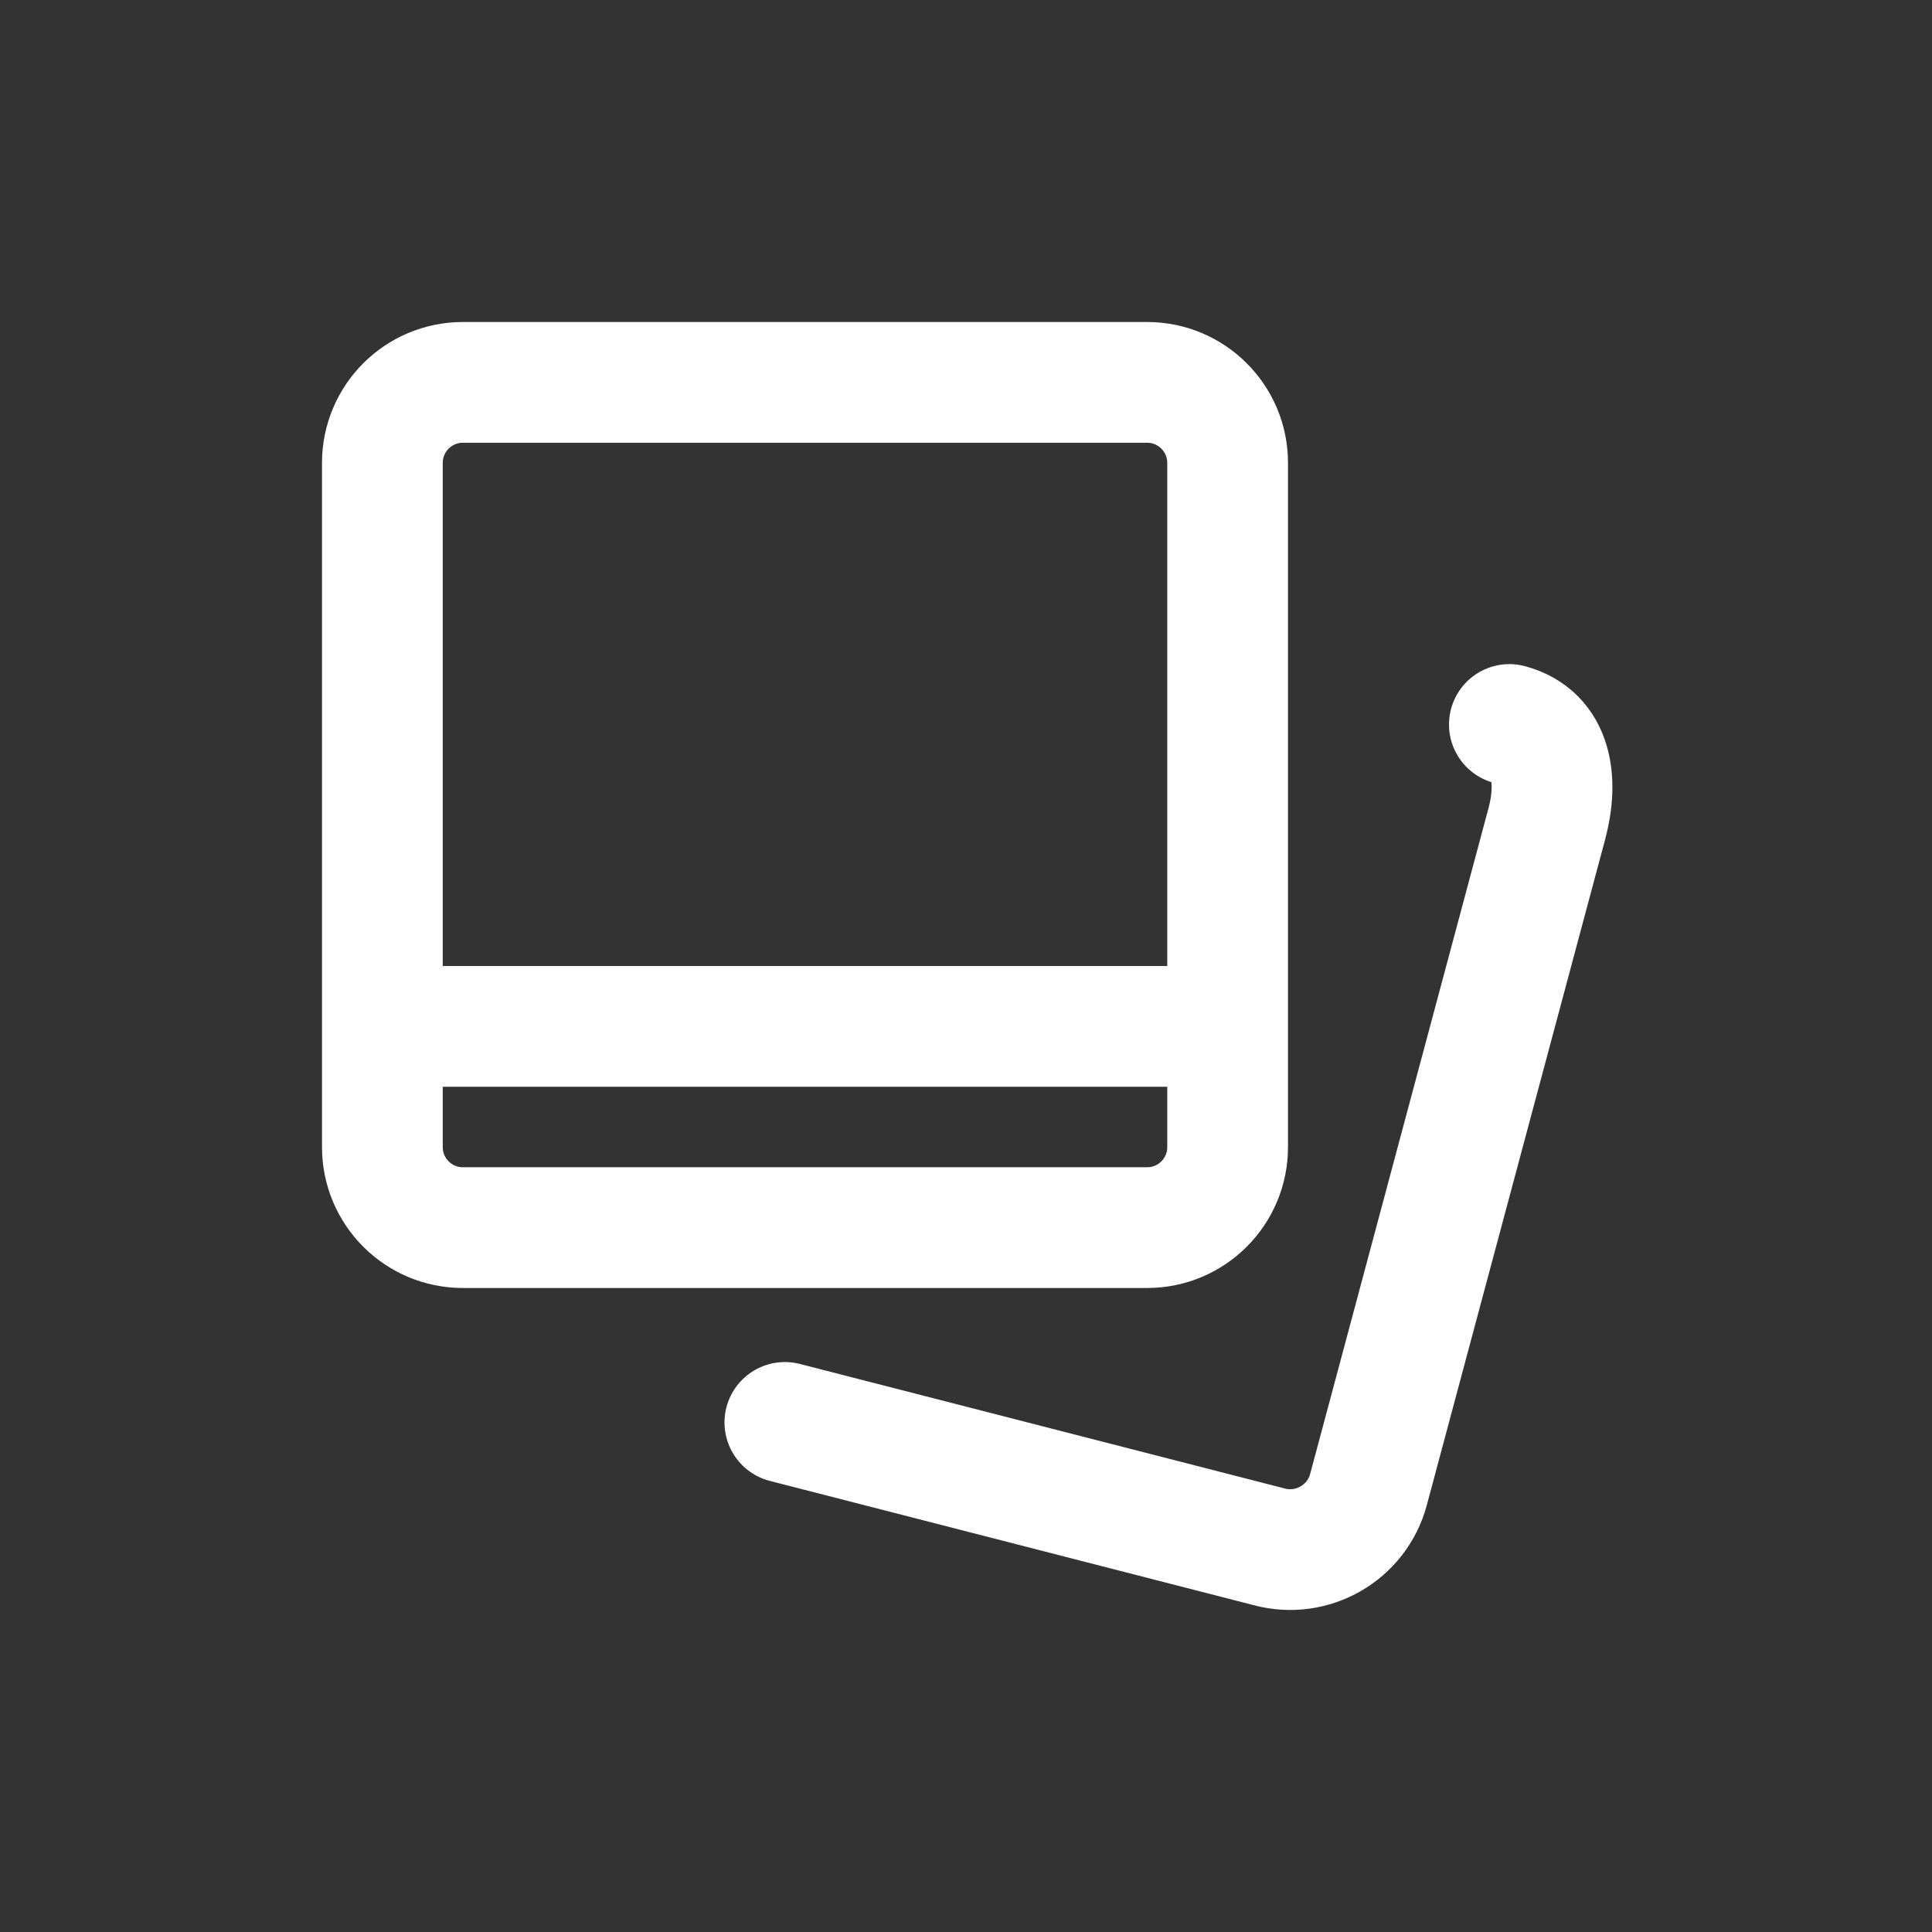 <svg width="24" height="24" viewBox="0 0 24 24" fill="none" xmlns="http://www.w3.org/2000/svg">
<rect x="0" y="0" width="24" height="24" fill="#333333" stroke="none"/>
<path d="M18.75 9C19.287 9.144 19.359 9.697 19.215 10.234L17 18.503C16.856 19.041 16.303 19.359 15.766 19.215L9.75 17.67M4.75 12.75V14.25C4.75 14.802 5.198 15.25 5.75 15.25H14.25C14.802 15.25 15.25 14.802 15.25 14.25V12.75M4.75 12.75V5.75C4.75 5.198 5.198 4.75 5.75 4.75H14.25C14.802 4.75 15.25 5.198 15.25 5.75V12.75M4.75 12.75H15.25" stroke="white" stroke-width="1.5" stroke-linecap="round" stroke-linejoin="round"/>
</svg>
